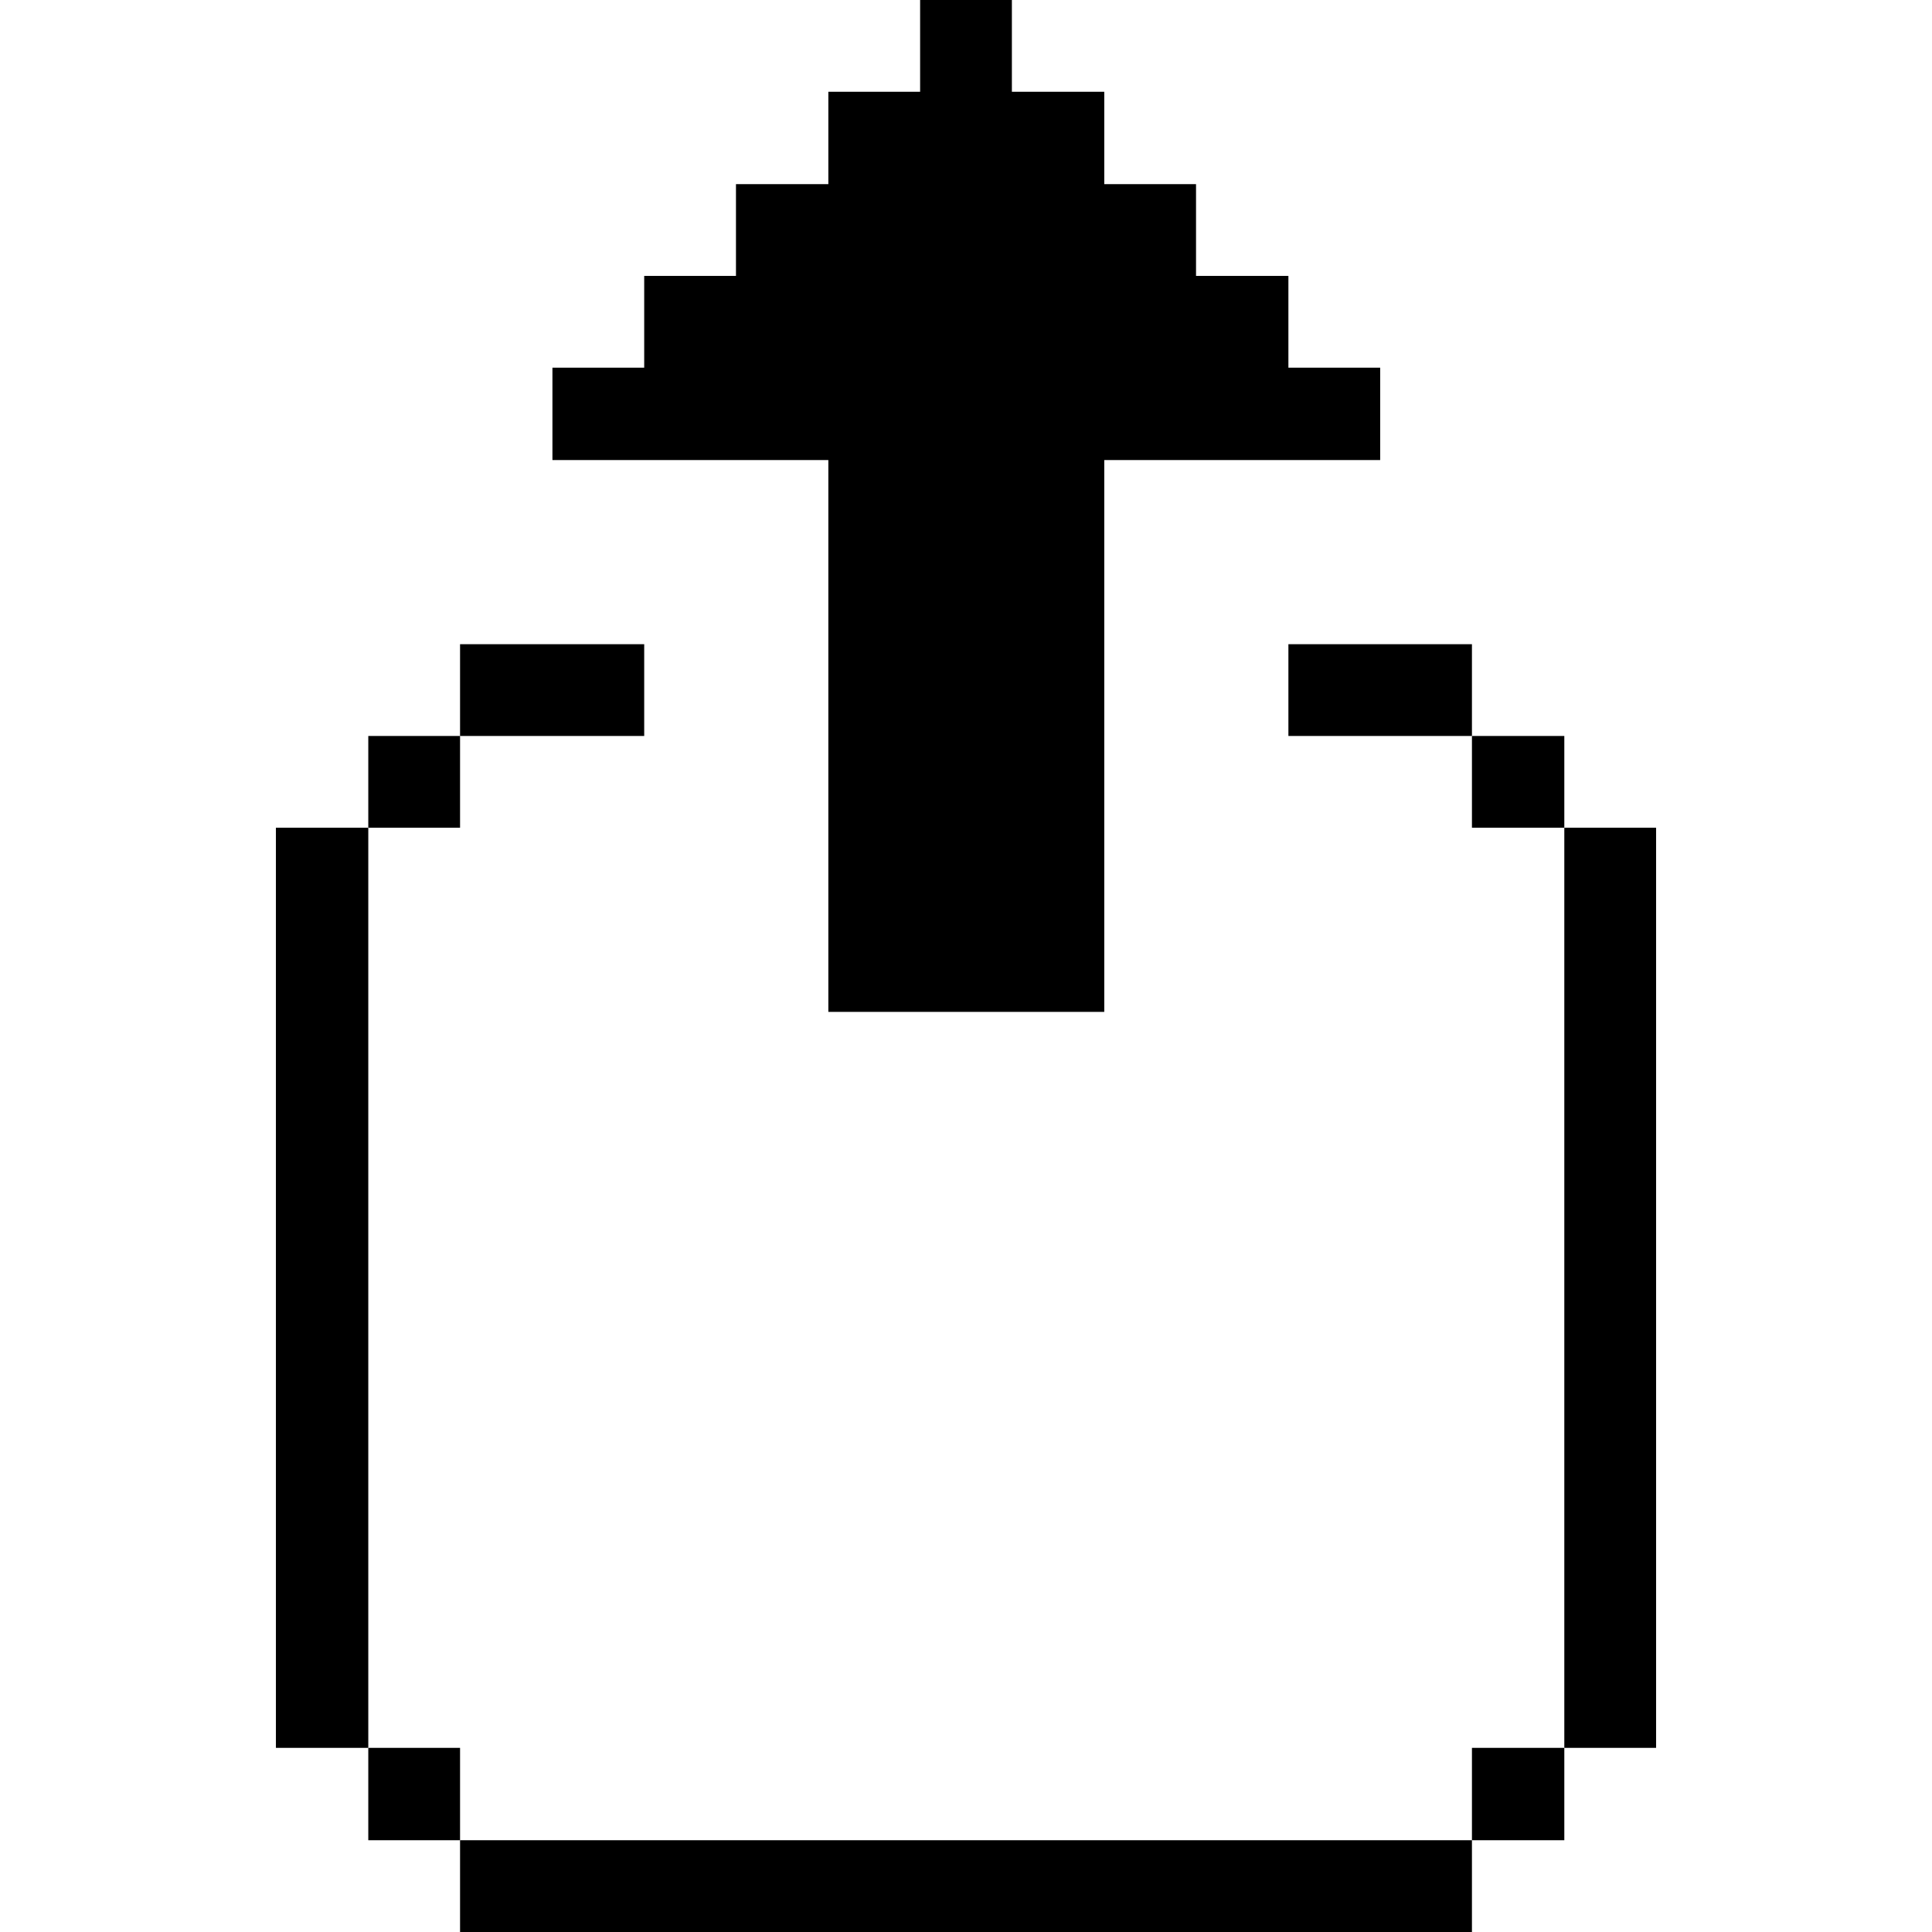 <svg xmlns="http://www.w3.org/2000/svg" viewBox="0 0 32 32" id="Interface-Essential-Share-3--Streamline-Pixel">
  <desc>
    Interface Essential Share 3 Streamline Icon: https://streamlinehq.com
  </desc>
  <title>interface-essential-share-3</title>
  <g>
    <path d="M25.91 13.71h1.52v15.24h-1.52Z" fill="#000000" stroke-width="1"></path>
    <path d="M24.38 28.95h1.53v1.53h-1.53Z" fill="#000000" stroke-width="1"></path>
    <path d="M24.38 12.19h1.53v1.52h-1.53Z" fill="#000000" stroke-width="1"></path>
    <path d="M21.34 10.67h3.04v1.52h-3.04Z" fill="#000000" stroke-width="1"></path>
    <path d="M7.62 30.48h16.76V32H7.62Z" fill="#000000" stroke-width="1"></path>
    <path d="m15.24 0 0 1.52 -1.52 0 0 1.53 -1.53 0 0 1.52 -1.52 0 0 1.52 -1.52 0 0 1.53 4.57 0 0 9.14 4.57 0 0 -9.14 4.57 0 0 -1.53 -1.52 0 0 -1.52 -1.53 0 0 -1.52 -1.52 0 0 -1.53 -1.53 0 0 -1.52 -1.52 0z" fill="#000000" stroke-width="1"></path>
    <path d="M7.62 10.67h3.05v1.52H7.62Z" fill="#000000" stroke-width="1"></path>
    <path d="M6.1 28.95h1.52v1.53H6.1Z" fill="#000000" stroke-width="1"></path>
    <path d="M6.1 12.19h1.52v1.52H6.1Z" fill="#000000" stroke-width="1"></path>
    <path d="M4.57 13.71H6.1v15.24H4.57Z" fill="#000000" stroke-width="1"></path>
  </g>
</svg>